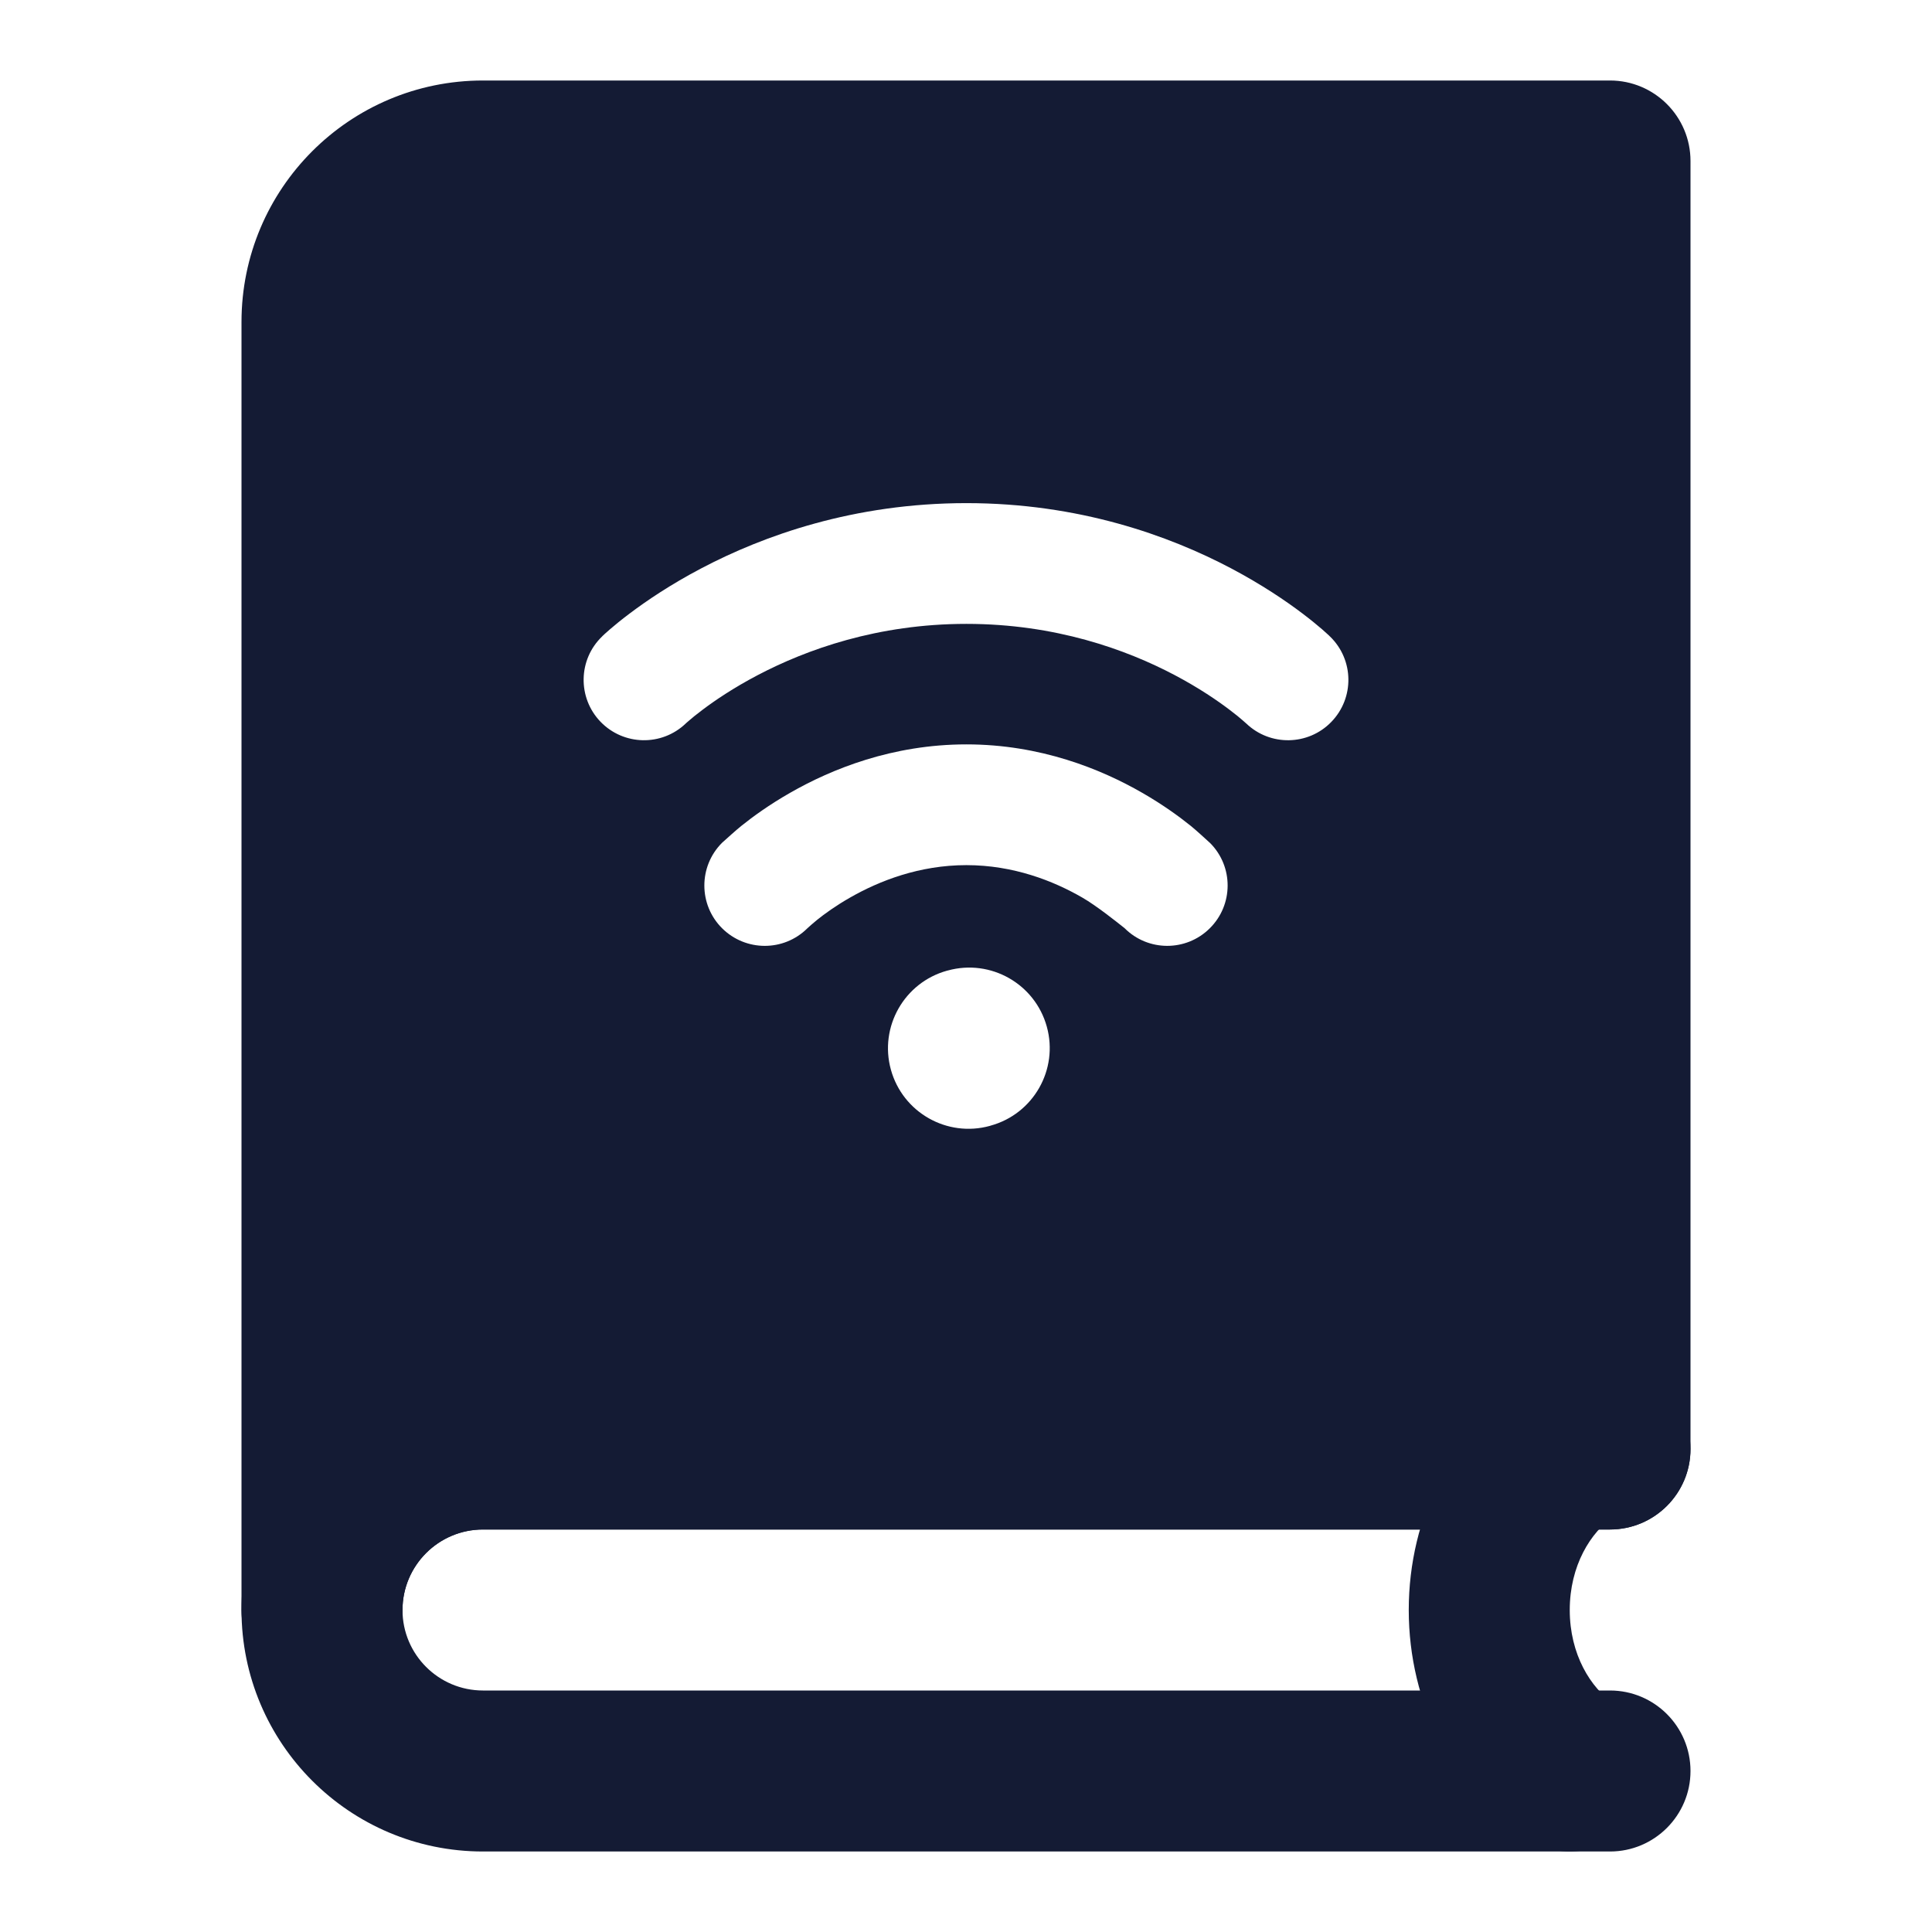 <svg width="24" height="24" viewBox="0 0 24 24" fill="none" xmlns="http://www.w3.org/2000/svg">
<path fill-rule="evenodd" clip-rule="evenodd" d="M20.332 17.445C20.638 17.904 20.515 18.525 20.055 18.832C19.759 19.03 19.5 19.45 19.5 20C19.5 20.55 19.759 20.97 20.055 21.168C20.515 21.475 20.638 22.096 20.332 22.555C20.025 23.015 19.404 23.138 18.945 22.832C18.046 22.231 17.5 21.16 17.5 20C17.5 18.84 18.046 17.769 18.945 17.168C19.404 16.862 20.025 16.985 20.332 17.445Z" fill="#141B34"/>
<path fill-rule="evenodd" clip-rule="evenodd" d="M6 19C5.448 19 5 19.448 5 20C5 20.552 5.448 21 6 21H20C20.552 21 21 21.448 21 22C21 22.552 20.552 23 20 23H6C4.343 23 3 21.657 3 20C3 18.343 4.343 17 6 17H20C20.552 17 21 17.448 21 18C21 18.552 20.552 19 20 19H6Z" fill="#141B34"/>
<path fill-rule="evenodd" clip-rule="evenodd" d="M6 1C4.343 1 3 2.343 3 4V20C3 20.552 3.448 21 4 21C4.552 21 5 20.552 5 20C5 19.448 5.448 19 6 19H20C20.552 19 21 18.552 21 18V2C21 1.448 20.552 1 20 1H6ZM7.482 7.904L7.481 7.905L7.48 7.906C7.181 8.193 7.173 8.668 7.46 8.966C7.747 9.263 8.219 9.273 8.518 8.988L8.523 8.983C8.53 8.977 8.541 8.967 8.559 8.952C8.593 8.922 8.649 8.876 8.725 8.819C8.877 8.704 9.109 8.546 9.412 8.387C10.018 8.069 10.9 7.75 12.005 7.75C13.109 7.75 13.989 8.068 14.592 8.386C14.893 8.545 15.124 8.703 15.275 8.818C15.351 8.875 15.406 8.921 15.44 8.951C15.457 8.965 15.469 8.976 15.475 8.982L15.481 8.987C15.778 9.272 16.251 9.264 16.538 8.968C16.827 8.67 16.82 8.196 16.522 7.907L16.521 7.906L16.52 7.905L16.517 7.903L16.511 7.896L16.49 7.877C16.473 7.862 16.451 7.841 16.422 7.816C16.365 7.767 16.284 7.7 16.181 7.622C15.974 7.465 15.675 7.262 15.291 7.059C14.523 6.654 13.404 6.25 12.005 6.25C10.605 6.25 9.484 6.654 8.714 7.059C8.329 7.261 8.029 7.465 7.822 7.621C7.718 7.699 7.637 7.766 7.58 7.815C7.551 7.84 7.529 7.86 7.512 7.875L7.491 7.895L7.484 7.901L7.482 7.904ZM9.816 9.848C10.33 9.554 11.084 9.247 12.005 9.247C12.925 9.247 13.678 9.554 14.19 9.849C14.448 9.997 14.651 10.146 14.793 10.26C14.858 10.313 14.973 10.418 15.022 10.463L15.033 10.473C15.325 10.767 15.322 11.242 15.027 11.533C14.734 11.823 14.261 11.822 13.97 11.53C13.878 11.457 13.621 11.251 13.443 11.149C13.084 10.942 12.589 10.747 12.005 10.747C11.42 10.747 10.922 10.943 10.56 11.15C10.381 11.252 10.241 11.354 10.149 11.428C10.103 11.465 10.05 11.513 10.03 11.531L10.028 11.533C9.735 11.823 9.263 11.822 8.97 11.531C8.677 11.239 8.676 10.764 8.969 10.47L8.98 10.46C9.029 10.416 9.145 10.311 9.211 10.258C9.353 10.144 9.557 9.996 9.816 9.848ZM12.306 13.983C12.838 13.837 13.151 13.286 13.004 12.754C12.857 12.221 12.306 11.909 11.774 12.056L11.765 12.058C11.233 12.205 10.92 12.756 11.067 13.288C11.214 13.82 11.765 14.133 12.297 13.986L12.306 13.983Z" fill="#141B34"/>
</svg>
